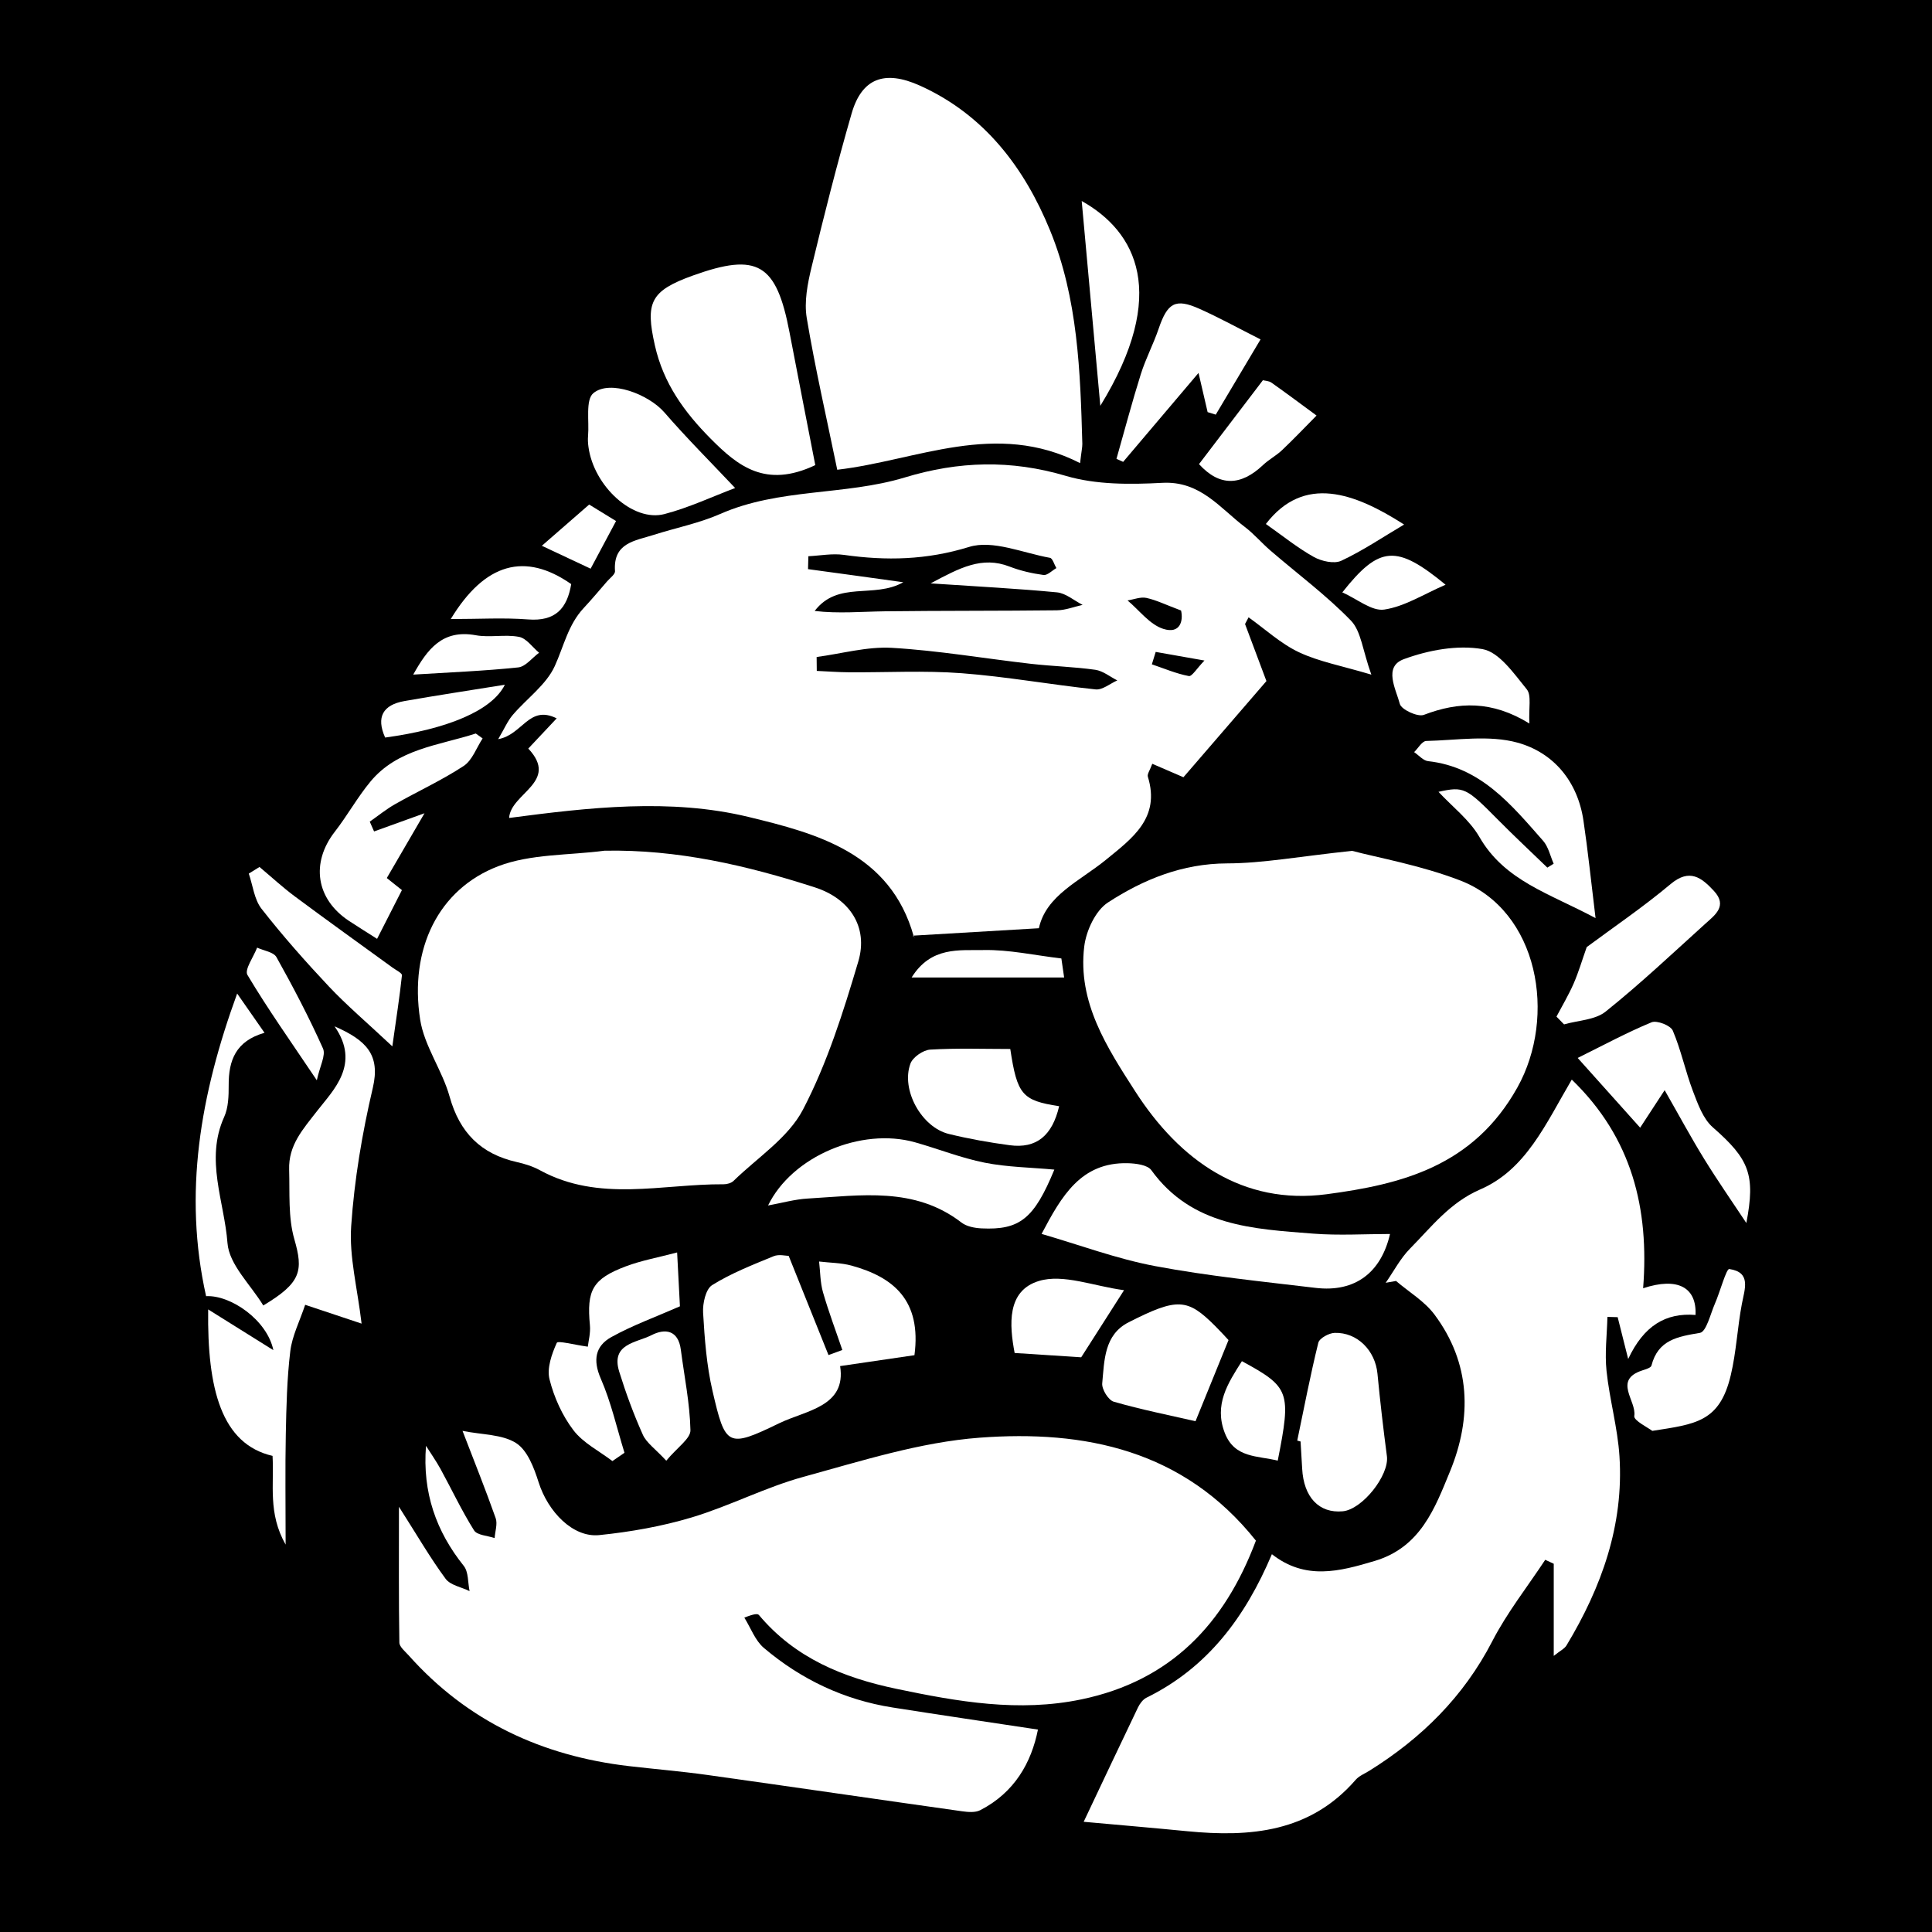 <?xml version="1.0" encoding="utf-8"?>
<!-- Generator: Adobe Illustrator 27.3.1, SVG Export Plug-In . SVG Version: 6.00 Build 0)  -->
<svg version="1.1" id="Слой_1" xmlns="http://www.w3.org/2000/svg" xmlns:xlink="http://www.w3.org/1999/xlink" x="0px" y="0px"
	 viewBox="0 0 558.52 558.52" style="enable-background:new 0 0 558.52 558.52;" xml:space="preserve">
<style type="text/css">
	.st0{fill:#FFFFFF;}
</style>
<rect width="558.52" height="558.52"/>
<g>
	<path class="st0" d="M396.44,195.03c-8.57-2.56-15.11-3.74-20.92-6.47c-5.27-2.48-9.74-6.66-14.57-10.1
		c-0.34,0.65-0.68,1.29-1.02,1.94c2.15,5.75,4.31,11.5,6.18,16.49c-8.24,9.55-16.05,18.6-23.99,27.8c-2.45-1.06-5.56-2.4-9.01-3.89
		c-0.68,1.88-1.51,2.97-1.28,3.73c3.71,11.98-4.57,17.85-12.15,24.05c-7.55,6.16-17.27,10.24-19.35,19.76
		c-12.12,0.71-23.63,1.39-36.49,2.15c1.05,0.92,0.43,0.65,0.32,0.24c-6.73-24.14-28.01-29.78-47.76-34.56
		c-22.62-5.47-46.13-2.74-69.22,0.29c0.42-7.16,14.62-10.39,5.54-20.06c2.73-2.9,5.17-5.51,8.21-8.73
		c-8.03-4.01-9.84,4.76-16.91,6.01c1.81-3.07,2.73-5.27,4.21-7c4.05-4.75,9.67-8.69,12.14-14.11c2.6-5.69,3.86-11.96,8.34-16.76
		c2.34-2.51,4.54-5.14,6.79-7.74c0.84-0.97,2.36-2.04,2.29-2.98c-0.59-8.23,5.85-8.75,11.17-10.46c6.41-2.05,13.12-3.36,19.24-6.05
		c17.07-7.51,35.97-5.28,53.35-10.55c15.61-4.74,30.67-5.16,46.54-0.47c8.76,2.59,18.63,2.52,27.91,2.02
		c11-0.59,16.62,7.26,23.85,12.74c2.66,2.02,4.86,4.63,7.4,6.82c7.81,6.73,16.16,12.91,23.3,20.28
		C393.49,182.48,393.91,187.99,396.44,195.03z M269.04,168.65c8.45-4.52,14.86-7.94,22.81-4.86c3.13,1.21,6.49,1.98,9.82,2.43
		c1.13,0.15,2.47-1.28,3.71-1.99c-0.61-1.03-1.08-2.83-1.84-2.97c-7.83-1.4-16.54-5.26-23.38-3.15c-12.27,3.79-23.94,4.04-36.2,2.3
		c-3.34-0.47-6.84,0.22-10.27,0.39c-0.03,1.24-0.07,2.49-0.1,3.73c4.64,0.63,9.28,1.26,13.92,1.9c4.54,0.63,9.08,1.26,13.62,1.89
		c-8.49,4.81-18.84-0.55-25.62,8.3c6.86,0.81,13.54,0.19,20.23,0.1c16.6-0.2,33.21-0.1,49.82-0.29c2.48-0.03,4.94-1.02,7.41-1.57
		c-2.47-1.25-4.85-3.37-7.42-3.62C294.17,170.15,282.76,169.57,269.04,168.65z M236.08,189.93c0.01,1.34,0.02,2.68,0.04,4.02
		c3.09,0.14,6.18,0.38,9.27,0.4c10.87,0.08,21.79-0.55,32.61,0.27c12.95,0.98,25.8,3.32,38.73,4.68c1.98,0.21,4.18-1.68,6.27-2.6
		c-2.11-1.06-4.14-2.75-6.36-3.07c-6.17-0.87-12.43-1.02-18.63-1.73c-13.41-1.53-26.77-3.84-40.22-4.62
		C250.63,186.88,243.32,188.97,236.08,189.93z M341.43,176.49c-4.46-1.67-7.16-3.02-10.02-3.64c-1.69-0.36-3.63,0.45-5.45,0.73
		c3.41,2.85,6.41,6.97,10.33,8.22C341.24,183.38,342.11,179.38,341.43,176.49z M334.1,188.46c-0.37,1.2-0.74,2.4-1.11,3.59
		c3.55,1.2,7.04,2.7,10.69,3.39c0.91,0.17,2.31-2.22,4.52-4.49C342.22,189.9,338.16,189.18,334.1,188.46z"/>
	<path class="st0" d="M363.07,445.38c-9.07,24.17-24.69,40.51-50.4,45.88c-18.15,3.79-35.75,0.68-53.49-3.03
		c-15.48-3.24-29.34-8.91-39.77-21.33c-0.38-0.46-1.41-0.38-4.23,0.74c1.85,2.96,3.11,6.6,5.64,8.75
		c10.76,9.12,23.19,15.02,37.22,17.23c13.85,2.18,27.73,4.22,42.02,6.38c-1.9,9.54-6.75,18.19-16.68,23.3
		c-1.43,0.74-3.52,0.56-5.24,0.32c-24.58-3.46-49.15-7.07-73.74-10.51c-7.51-1.05-15.07-1.67-22.6-2.55
		c-25.11-2.93-46.67-12.94-63.66-32.01c-1.03-1.15-2.67-2.46-2.69-3.71c-0.2-12.39-0.12-24.78-0.12-39.25
		c5.35,8.39,9.08,14.85,13.49,20.82c1.38,1.87,4.57,2.41,6.93,3.56c-0.52-2.47-0.28-5.54-1.69-7.3
		c-7.95-9.94-11.97-21.15-10.91-34.7c1.41,2.24,2.95,4.41,4.22,6.73c3.23,5.9,6.1,12.03,9.67,17.71c0.9,1.43,3.91,1.52,5.95,2.23
		c0.13-1.93,0.89-4.09,0.3-5.77c-2.91-8.24-6.17-16.35-9.58-25.22c5.73,1.15,11.47,0.97,15.48,3.52c3.28,2.08,5.2,7.18,6.51,11.32
		c2.71,8.56,9.95,16.07,17.53,15.29c9.02-0.92,18.1-2.52,26.77-5.12c10.94-3.29,21.27-8.71,32.26-11.72
		c16.78-4.6,33.75-10.03,50.93-11.32C313.53,413.35,342.15,419.12,363.07,445.38z"/>
	<path class="st0" d="M400.59,370.84c2.32-3.32,4.24-7.05,7.04-9.89c6.2-6.28,11.5-13.29,20.27-17.09
		c13.24-5.73,18.91-18.87,26.48-31.76c17.45,16.85,22.42,37.32,20.63,60.32c10.02-3.31,15.52-0.24,15.15,7.72
		c-8.63-0.69-14.95,3.1-19.47,12.73c-1.32-5.24-2.18-8.67-3.04-12.09c-0.99-0.03-1.97-0.06-2.96-0.08
		c-0.13,5.21-0.8,10.48-0.26,15.62c0.87,8.27,3.21,16.4,3.74,24.67c1.28,19.9-5.18,37.87-15.31,54.68
		c-0.58,0.96-1.82,1.53-3.69,3.03c0-9.63,0-18.13,0-26.63c-0.82-0.38-1.64-0.76-2.46-1.15c-5.16,7.83-11.05,15.28-15.32,23.56
		c-8.29,16.05-20.47,28.04-35.55,37.44c-1.33,0.83-2.92,1.45-3.91,2.58c-13.17,15.18-30.44,16.68-48.78,14.88
		c-9.83-0.96-19.67-1.8-29.87-2.72c5.47-11.54,10.53-22.3,15.68-33.02c0.53-1.11,1.43-2.34,2.48-2.86
		c17.6-8.65,28.52-23.21,36.25-41.48c9.69,7.59,19.47,5.02,29.76,1.94c13.25-3.96,17.38-15.29,21.73-25.87
		c6.39-15.53,6.01-31.26-4.47-45.32c-2.88-3.87-7.38-6.53-11.14-9.74C402.59,370.5,401.59,370.67,400.59,370.84z"/>
	<path class="st0" d="M390.87,245.97c7.4,1.97,19.74,4.14,31.22,8.55c22.77,8.76,28.01,39.36,16.58,59.84
		c-12.74,22.83-33.56,28.02-55.16,30.88c-24.24,3.2-42.47-9.74-55.32-29.72c-8.17-12.7-16.7-25.76-14.75-41.89
		c0.55-4.56,3.26-10.4,6.87-12.74c10.27-6.67,21.5-11.24,34.41-11.29C365.09,249.57,375.45,247.61,390.87,245.97z"/>
	<path class="st0" d="M174.74,245.93c21.12-0.41,41.13,4.25,60.86,10.61c9.94,3.21,15.51,11.35,12.52,21.43
		c-4.33,14.6-8.99,29.4-15.99,42.81c-4.25,8.14-13.16,13.87-20.06,20.59c-0.66,0.65-1.91,1-2.88,0.99
		c-17.79-0.12-36,5.29-53.11-4.06c-2.03-1.11-4.35-1.84-6.63-2.35c-10.41-2.33-16.57-8.5-19.47-18.92
		c-2.12-7.64-7.33-14.61-8.52-22.29c-3.16-20.39,5.27-37.72,22.58-44.33C153.47,246.81,164.46,247.29,174.74,245.93z"/>
	<path class="st0" d="M312.24,133.88c-24.47-12.49-47.18-0.75-70.2,1.92c-3.05-14.84-6.38-29.28-8.82-43.88
		c-0.78-4.7,0.24-9.92,1.39-14.68c3.59-14.89,7.34-29.75,11.59-44.45c2.91-10.07,9.42-12.69,19.73-8.04
		c18.62,8.39,30.2,23.68,37.65,41.9c8.03,19.64,8.73,40.72,9.31,61.66C312.9,129.31,312.65,130.33,312.24,133.88z"/>
	<path class="st0" d="M78.79,420.88c-14.77-3.42-18.91-19.3-18.61-42.34c5.8,3.63,11.63,7.27,18.85,11.78
		c-1.83-8.78-12.41-16-19.45-15.61c-6.64-29.67-1.7-58.2,8.98-87.49c2.78,3.98,5.11,7.32,7.91,11.35
		c-8.35,2.39-10.39,8.02-10.36,15.11c0.01,3.09-0.07,6.49-1.3,9.21c-5.58,12.32,0.05,24.44,0.95,36.45
		c0.47,6.25,6.72,12.07,10.35,18.06c10.99-6.58,11.61-10.03,8.98-19.16c-1.82-6.32-1.3-13.36-1.5-20.08
		c-0.22-7.15,3.93-11.63,8.24-17.19c4.44-5.74,12.53-13.36,4.88-24.27c9.23,4.03,13.3,8.25,11.07,17.77
		c-3.08,13.13-5.35,26.59-6.26,40.02c-0.6,8.82,1.8,17.85,3.01,28.15c-5.91-1.97-11.78-3.93-16.31-5.44
		c-1.61,4.82-3.77,9.02-4.3,13.41c-0.96,7.95-1.14,16.02-1.3,24.05c-0.2,9.89-0.05,19.78-0.05,31.87
		C77.41,437.44,79.28,429.24,78.79,420.88z"/>
	<path class="st0" d="M264.36,391.77c-6.36,0.93-13.61,2-21.49,3.15c1.87,11.77-9.94,12.8-17.6,16.52
		c-14.98,7.27-15.57,6.74-19.3-9.38c-1.7-7.34-2.27-15-2.71-22.55c-0.16-2.69,0.75-6.84,2.61-8c5.52-3.44,11.7-5.85,17.76-8.35
		c1.54-0.64,3.57-0.1,4.37-0.1c4.06,10.1,7.78,19.39,11.51,28.67c1.33-0.49,2.67-0.98,4-1.46c-1.89-5.57-3.98-11.08-5.6-16.72
		c-0.81-2.83-0.77-5.9-1.12-8.86c3.14,0.38,6.39,0.36,9.41,1.19C258.32,369.22,266.44,375.93,264.36,391.77z"/>
	<path class="st0" d="M235.69,134.46c-14.36,6.81-22.39,0.27-30.24-7.64c-7.64-7.7-13.66-16.01-16.12-26.92
		c-2.81-12.45-1.35-15.82,11.02-20.26c18.67-6.7,24.1-3.47,27.89,16.44C230.74,109.19,233.33,122.28,235.69,134.46z"/>
	<path class="st0" d="M301.11,356.71c5.76-10.92,11.36-20.76,24.9-20.44c2.34,0.06,5.72,0.48,6.83,2.02
		c11.74,16.23,29.44,16.98,46.81,18.34c7.43,0.58,14.94,0.1,22.19,0.1c-2.56,11.06-9.99,16.95-21.52,15.58
		c-15.51-1.85-31.09-3.42-46.41-6.3C322.84,363.92,312.14,359.91,301.11,356.71z"/>
	<path class="st0" d="M461.26,265.42c-13.36-7.17-26.25-10.74-33.57-23.44c-2.87-4.98-7.83-8.75-11.84-13.07
		c7.33-1.62,8.01-1.23,17.26,8.13c4.64,4.69,9.47,9.19,14.21,13.78c0.61-0.38,1.22-0.75,1.83-1.13c-0.99-2.23-1.52-4.88-3.06-6.63
		c-9.15-10.38-17.98-21.33-33.25-23.02c-1.42-0.16-2.69-1.71-4.03-2.61c1.16-1.12,2.3-3.19,3.49-3.22
		c8.85-0.21,18.19-1.79,26.43,0.49c10.38,2.88,17.35,11.17,19.03,22.54C459.05,245.92,459.94,254.65,461.26,265.42z"/>
	<path class="st0" d="M222.04,348.49c6.9-14.2,26.89-22.65,42.46-18.27c6.75,1.9,13.33,4.54,20.17,5.9c6.55,1.3,13.34,1.37,20.13,2
		c-5.83,14.16-9.97,17.53-21.06,16.99c-1.97-0.1-4.29-0.53-5.78-1.68c-13.57-10.46-29.13-7.83-44.39-6.95
		C229.81,346.69,226.1,347.75,222.04,348.49z"/>
	<path class="st0" d="M375.02,416.46c1.97-9.44,3.78-18.92,6.09-28.28c0.32-1.31,3.07-2.81,4.73-2.86
		c6.58-0.19,11.73,5.13,12.37,11.8c0.76,7.96,1.69,15.91,2.73,23.85c0.72,5.49-7.09,15.4-12.77,15.93
		c-6.85,0.63-11.3-4.06-11.73-12.36c-0.14-2.61-0.3-5.22-0.46-7.82C375.66,416.63,375.34,416.54,375.02,416.46z"/>
	<path class="st0" d="M108.14,240.36c4.07-1.47,8.14-2.94,14.58-5.26c-4.19,7.2-7.44,12.77-10.9,18.73
		c1.46,1.17,2.95,2.35,4.37,3.49c-2.35,4.61-4.68,9.19-7.18,14.09c-2.52-1.61-5.37-3.37-8.17-5.22
		c-9.51-6.31-11.04-16.76-4.05-25.75c3.63-4.67,6.53-9.94,10.3-14.49c7.88-9.51,19.77-10.44,30.45-13.9
		c0.66,0.47,1.32,0.94,1.98,1.42c-1.79,2.72-2.99,6.33-5.49,7.97c-6.29,4.13-13.22,7.3-19.79,11.02c-2.58,1.46-4.91,3.37-7.35,5.07
		C107.32,238.48,107.73,239.42,108.14,240.36z"/>
	<path class="st0" d="M212.52,141.08c-6.5,2.45-13.29,5.66-20.43,7.53c-9.1,2.39-20.46-8.07-21.98-19.46
		c-0.14-1.03-0.2-2.1-0.11-3.13c0.37-4.26-0.79-10.43,1.54-12.37c4.81-3.98,15.99,0.35,20.52,5.57
		C198.5,126.65,205.47,133.61,212.52,141.08z"/>
	<path class="st0" d="M292.06,303.25c2,13.25,3.45,14.9,14.13,16.54c-2,8.53-6.57,12.32-14.3,11.28
		c-5.91-0.79-11.82-1.84-17.61-3.26c-7.87-1.92-13.89-12.77-11.08-20.34c0.69-1.86,3.67-3.91,5.71-4.04
		C276.63,302.97,284.41,303.25,292.06,303.25z"/>
	<path class="st0" d="M195.75,362.07c0.35,6.69,0.61,11.82,0.81,15.57c-7.08,3.11-13.74,5.51-19.84,8.9
		c-4.61,2.57-5.39,6.63-3.03,12.03c2.98,6.83,4.62,14.24,6.84,21.41c-1.16,0.8-2.33,1.6-3.49,2.4c-3.83-2.92-8.46-5.23-11.27-8.92
		c-3.23-4.24-5.61-9.52-6.91-14.71c-0.81-3.22,0.64-7.31,2.1-10.55c0.32-0.7,5.02,0.57,8.97,1.11c0.18-1.61,0.82-3.93,0.61-6.16
		c-0.97-10.16,0.72-13.41,10.37-17.06C185.44,364.38,190.3,363.52,195.75,362.07z"/>
	<path class="st0" d="M345.61,410.86c-7.54-1.73-15.68-3.35-23.63-5.64c-1.56-0.45-3.5-3.59-3.34-5.31
		c0.63-6.6,0.52-14.04,7.65-17.66c14.14-7.18,17-6.91,24.99,1.07c1.47,1.46,2.86,3,3.87,4.08
		C352.07,394.99,349.17,402.12,345.61,410.86z"/>
	<path class="st0" d="M504.85,353.56c-3.85-5.82-8.22-12.08-12.22-18.57c-3.84-6.23-7.31-12.69-11.4-19.83
		c-2.74,4.19-4.75,7.27-7.08,10.84c-6.32-7.05-11.97-13.37-18.06-20.16c7.3-3.61,14.17-7.33,21.35-10.3c1.54-0.64,5.5,0.9,6.14,2.39
		c2.4,5.63,3.64,11.74,5.82,17.48c1.42,3.72,2.93,8.01,5.76,10.49C505.71,335.14,507.52,339.6,504.85,353.56z"/>
	<path class="st0" d="M364.41,98.12c-4.73,7.94-8.84,14.84-12.95,21.75c-0.78-0.24-1.57-0.49-2.35-0.73
		c-0.66-2.83-1.32-5.67-2.63-11.33c-8.05,9.5-14.92,17.6-21.79,25.71c-0.64-0.29-1.29-0.58-1.93-0.87
		c2.33-8.18,4.5-16.41,7.05-24.52c1.4-4.45,3.62-8.63,5.13-13.06c2.56-7.53,4.83-8.91,11.78-5.81
		C352.38,91.78,357.82,94.79,364.41,98.12z"/>
	<path class="st0" d="M449.96,293.89c1.67-3.17,3.53-6.27,4.96-9.55c1.44-3.31,2.46-6.8,3.78-10.54
		c7.7-5.72,16.31-11.56,24.25-18.22c5.51-4.62,8.96-1.86,12.51,1.96c4.09,4.4,0.24,7.04-2.59,9.61
		c-9.46,8.56-18.75,17.33-28.7,25.29c-3.04,2.44-7.96,2.53-12.02,3.7C451.42,295.39,450.69,294.64,449.96,293.89z"/>
	<path class="st0" d="M477.66,413.65c-1.2-0.93-5.43-3-5.21-4.3c0.74-4.37-6.24-10.39,2.35-13.19c0.95-0.31,2.46-0.74,2.62-1.39
		c1.91-7.45,7.57-8.37,14-9.45c1.87-0.31,3.03-5.44,4.34-8.44c1.51-3.46,3.29-10.15,4.16-10.02c6.4,0.93,4.46,5.73,3.63,10.12
		c-1.29,6.81-1.6,13.84-3.2,20.56C497.15,411.13,490.17,411.69,477.66,413.65z"/>
	<path class="st0" d="M113.42,302.49c-7.51-7.04-13.23-11.89-18.34-17.31c-6.79-7.22-13.38-14.67-19.48-22.47
		c-2.11-2.7-2.5-6.74-3.68-10.16c1.03-0.64,2.06-1.28,3.1-1.92c3.41,2.86,6.69,5.89,10.25,8.54c9.34,6.95,18.81,13.72,28.23,20.57
		c0.97,0.71,2.77,1.57,2.7,2.21C115.55,288.05,114.6,294.12,113.42,302.49z"/>
	<path class="st0" d="M312.71,58.11c15.74,8.82,25.33,26.73,5.38,59.21C316.35,98.21,314.62,79.11,312.71,58.11z"/>
	<path class="st0" d="M442.13,209.16c-10.82-6.67-20.45-6.34-30.51-2.5c-1.77,0.68-6.51-1.52-6.94-3.16
		c-1.12-4.26-4.83-10.74,1.14-12.94c7.09-2.61,15.49-4.18,22.74-2.91c4.86,0.85,9.12,7.1,12.81,11.62
		C442.8,201.02,441.88,204.67,442.13,209.16z"/>
	<path class="st0" d="M192.61,422.27c-3.21-3.46-5.72-5.16-6.77-7.5c-2.65-5.91-4.91-12.04-6.83-18.23
		c-2.51-8.13,5.02-8.35,9.31-10.55c3.95-2.03,7.76-1.5,8.5,4.19c1.01,7.77,2.61,15.51,2.78,23.29
		C199.64,415.89,195.83,418.39,192.61,422.27z"/>
	<path class="st0" d="M312.56,392.38c-6.07-0.39-12.38-0.8-19.24-1.25c-1.52-8.08-2.33-17.97,7-20.81
		c7.05-2.14,15.86,1.5,24.63,2.66C320.07,380.63,316.31,386.52,312.56,392.38z"/>
	<path class="st0" d="M365.09,109.92c0.56,0.15,1.71,0.16,2.49,0.71c4.39,3.1,8.69,6.32,13.02,9.5c-3.31,3.34-6.54,6.75-9.95,9.98
		c-1.69,1.61-3.84,2.73-5.53,4.33c-6.34,6-12.5,6.32-18.5-0.27C352.66,126.23,358.75,118.23,365.09,109.92z"/>
	<path class="st0" d="M365.95,151.48c11.02-14.36,25.61-9.04,39.96,0.16c-6.11,3.61-11.89,7.53-18.14,10.46
		c-2.08,0.98-5.74,0.15-7.98-1.1C375.06,158.36,370.8,154.89,365.95,151.48z"/>
	<path class="st0" d="M130.31,178.96c9.88-16.29,21.51-19.4,34.82-10.1c-1.17,6.98-4.5,10.84-12.49,10.21
		C145.65,178.53,138.59,178.96,130.31,178.96z"/>
	<path class="st0" d="M359.02,393.5c13.84,7.52,14.3,8.82,10.36,28.76c-5.77-1.48-12.45-0.65-15.3-7.99
		C350.9,406.08,354.96,399.88,359.02,393.5z"/>
	<path class="st0" d="M91.59,312.3c-7.61-11.34-14.23-20.67-20.06-30.46c-0.91-1.53,1.78-5.21,2.8-7.89
		c1.91,0.89,4.75,1.26,5.59,2.75c4.82,8.62,9.42,17.39,13.45,26.4C94.25,305.05,92.47,308.19,91.59,312.3z"/>
	<path class="st0" d="M119.46,195.02c4.09-7.33,8.41-13.14,18.08-11.38c4.06,0.74,8.45-0.31,12.5,0.47c2.15,0.41,3.88,2.99,5.8,4.59
		c-2,1.47-3.9,4.02-6.03,4.24C140.04,193.97,130.21,194.35,119.46,195.02z"/>
	<path class="st0" d="M417.9,169.04c-6.3,2.71-11.81,6.3-17.73,7.18c-3.61,0.54-7.84-3.08-12.12-4.97
		C398.82,157.62,403.76,157.42,417.9,169.04z"/>
	<path class="st0" d="M111.34,213.22c-2.65-5.9-0.66-9.45,5.57-10.55c9.34-1.64,18.73-3.06,29.04-4.72
		C142.22,205.48,129.22,210.78,111.34,213.22z"/>
	<path class="st0" d="M263.54,282.58c5.63-9.04,13.82-7.79,20.84-7.93c7.3-0.15,14.64,1.51,22.45,2.43c0.3,2.06,0.62,4.25,0.8,5.5
		C293.26,282.58,279.13,282.58,263.54,282.58z"/>
	<path class="st0" d="M156.64,157.78c5.26-4.58,9.32-8.12,13.68-11.92c2.98,1.83,5.78,3.55,7.77,4.77
		c-2.34,4.39-4.49,8.42-7.35,13.77C166.83,162.56,162.17,160.37,156.64,157.78z"/>
</g>
</svg>
